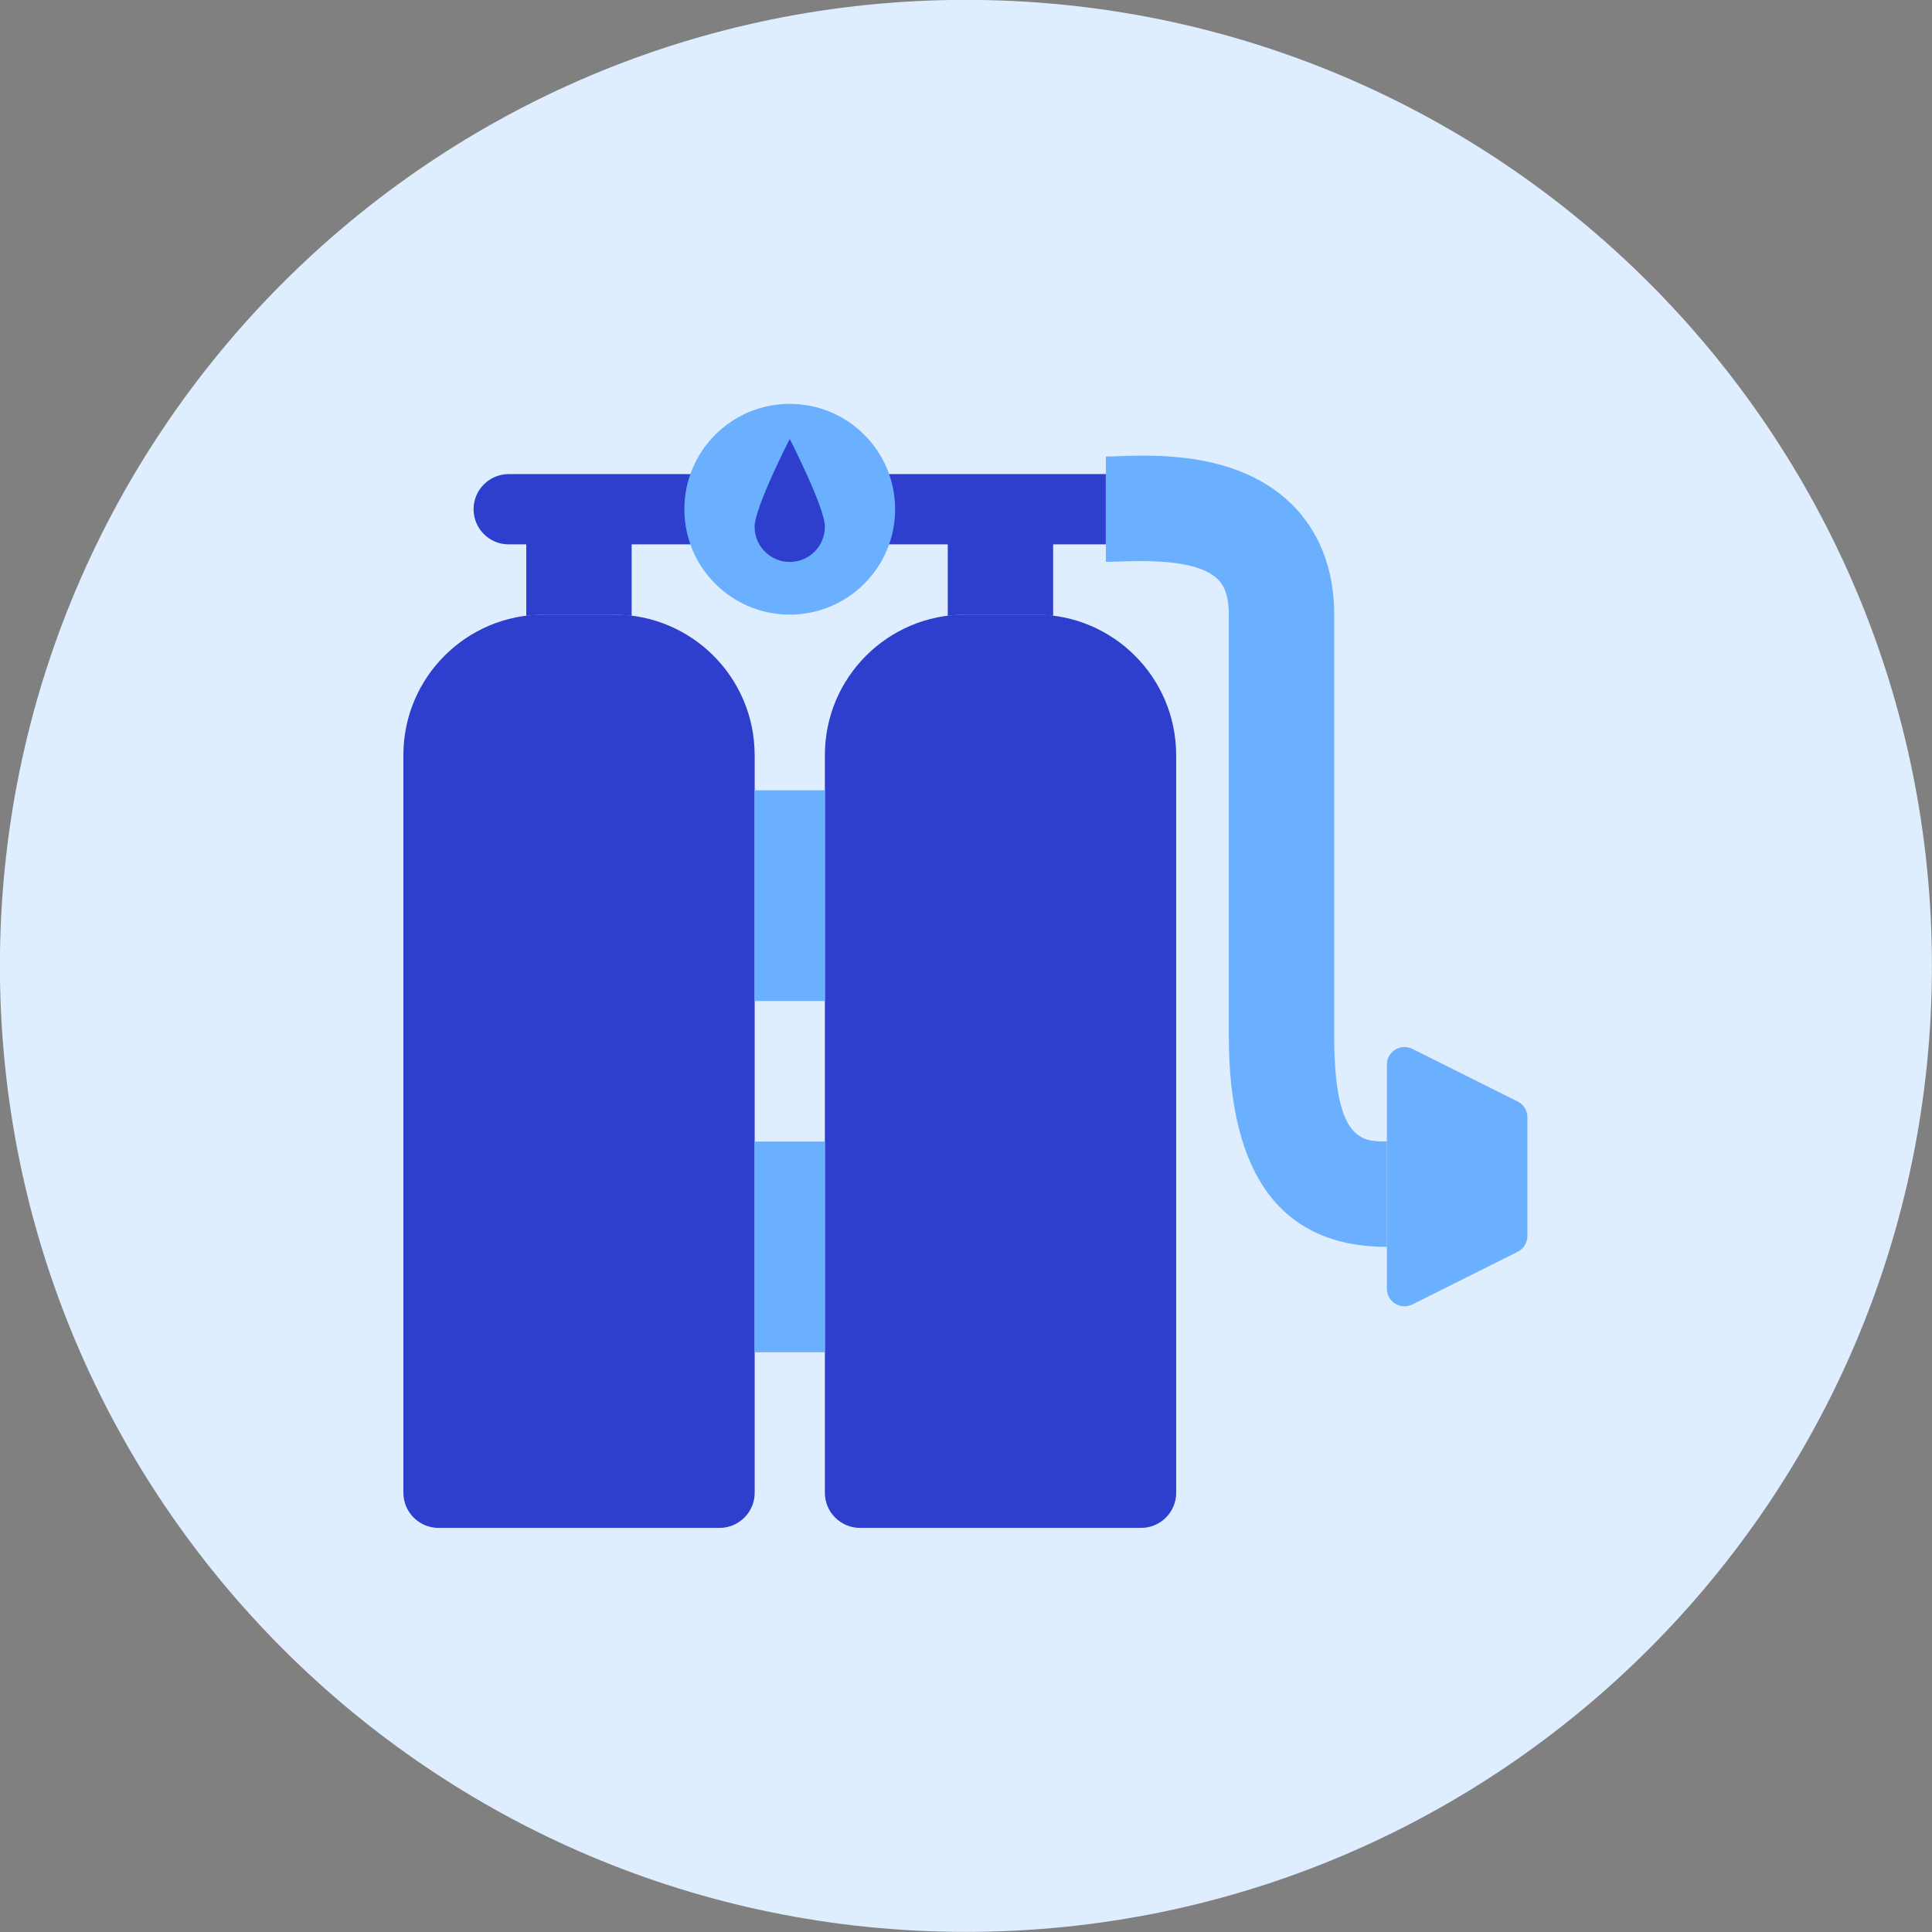 <svg xmlns="http://www.w3.org/2000/svg" fill="none" viewBox="0 0 48 48" id="Oxygen-Tank--Streamline-Kameleon">
  <rect x="0" y="0" width="48" height="48" fill="#808080" stroke="none"/>
  <desc>
    Oxygen Tank Streamline Icon: https://streamlinehq.com
  </desc>
  <path fill="#deeeff" d="M23.998 47.997c13.255 0 24 -10.745 24 -24 0 -13.255 -10.745 -24 -24 -24S-0.002 10.743 -0.002 23.997c0 13.255 10.745 24 24 24Z" stroke-width="1"></path>
  <path fill="#2e3ecd" d="M12.639 11.779c-0.482 0 -0.873 0.391 -0.873 0.873 0 0.482 0.391 0.873 0.873 0.873h0.436v1.776c0.143 -0.018 0.288 -0.03 0.436 -0.03h1.746c0.148 0 0.293 0.012 0.436 0.03v-1.776h7.854v1.776c0.143 -0.018 0.288 -0.03 0.436 -0.03h1.746c0.148 0 0.293 0.012 0.436 0.03v-1.776h1.309v-1.746H12.639Z" stroke-width="1"></path>
  <path fill="#2e3ecd" d="M18.749 18.76c0 -1.928 -1.563 -3.491 -3.491 -3.491h-1.745c-1.928 0 -3.491 1.563 -3.491 3.491v18.327c0 0.482 0.391 0.873 0.873 0.873h6.982c0.482 0 0.873 -0.391 0.873 -0.873V18.76Z" stroke-width="1"></path>
  <path fill="#2e3ecd" d="M29.221 18.76c0 -1.928 -1.563 -3.491 -3.491 -3.491H23.985c-1.928 0 -3.491 1.563 -3.491 3.491v18.327c0 0.482 0.391 0.873 0.873 0.873h6.982c0.482 0 0.873 -0.391 0.873 -0.873V18.76Z" stroke-width="1"></path>
  <path fill="#6bafff" d="M20.494 19.634H18.748v5.236h1.746v-5.236Z" stroke-width="1"></path>
  <path fill="#6bafff" d="M20.494 28.361H18.748v5.236h1.746v-5.236Z" stroke-width="1"></path>
  <path fill="#6bafff" d="M19.621 15.27c1.446 0 2.618 -1.172 2.618 -2.618 0 -1.446 -1.172 -2.618 -2.618 -2.618s-2.618 1.172 -2.618 2.618c0 1.446 1.172 2.618 2.618 2.618Z" stroke-width="1"></path>
  <path fill="#6bafff" d="M34.457 30.978c-2.606 0 -3.927 -1.762 -3.927 -5.236V15.269c0 -0.612 -0.209 -0.814 -0.278 -0.881 -0.61 -0.589 -2.276 -0.428 -2.777 -0.428v-2.618c0.699 0 3.099 -0.28 4.594 1.162 0.492 0.474 1.079 1.339 1.079 2.765v10.473c0 2.618 0.696 2.618 1.309 2.618v2.618Z" stroke-width="1"></path>
  <path fill="#6bafff" d="M35.088 26.059c-0.135 -0.068 -0.296 -0.06 -0.424 0.019 -0.129 0.079 -0.207 0.22 -0.207 0.371v5.57c0 0.151 0.078 0.291 0.207 0.371 0.129 0.079 0.289 0.087 0.424 0.019L37.707 31.1c0.148 -0.074 0.241 -0.225 0.241 -0.391v-2.952c0 -0.165 -0.093 -0.316 -0.241 -0.39l-2.618 -1.309Z" stroke-width="1"></path>
  <path fill="#2e3ecd" d="M20.494 13.088c0 0.482 -0.391 0.873 -0.873 0.873 -0.482 0 -0.873 -0.391 -0.873 -0.873 0 -0.482 0.873 -2.182 0.873 -2.182s0.873 1.7 0.873 2.182Z" stroke-width="1"></path>
</svg>